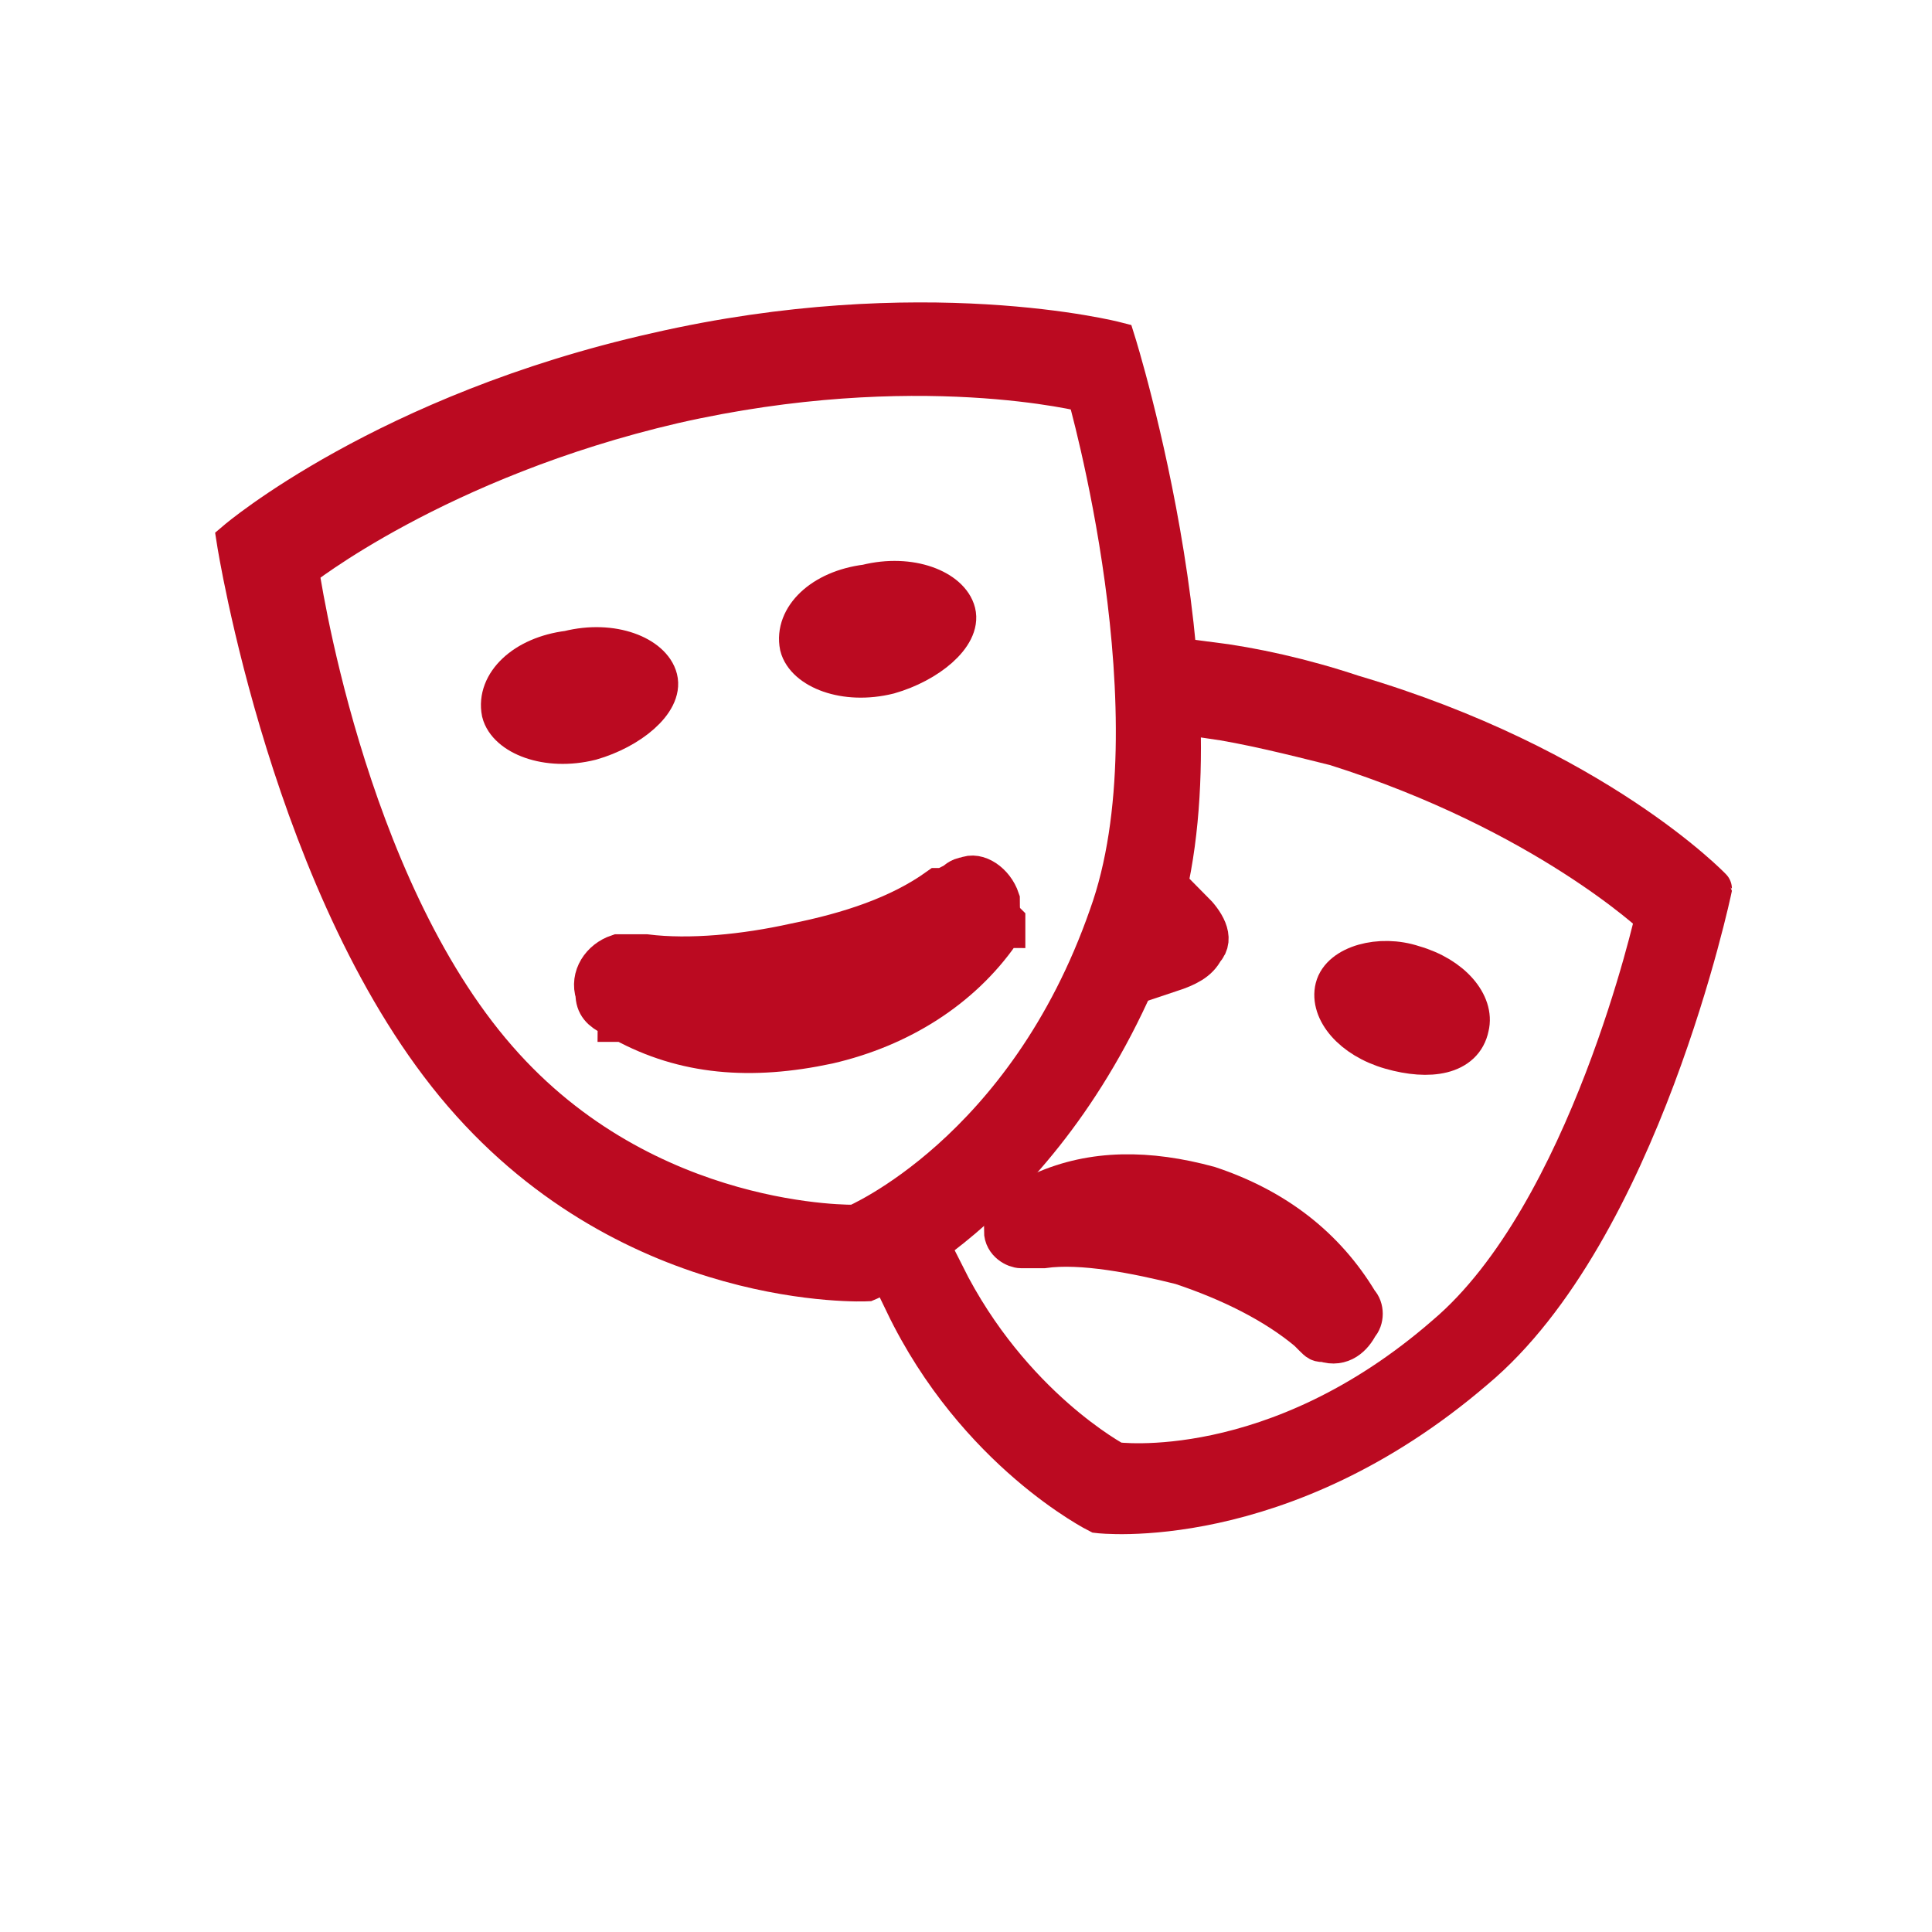 <?xml version="1.0" encoding="utf-8"?>
<!-- Generator: Adobe Illustrator 22.1.0, SVG Export Plug-In . SVG Version: 6.00 Build 0)  -->
<svg version="1.1" id="Layer_1" xmlns="http://www.w3.org/2000/svg" xmlns:xlink="http://www.w3.org/1999/xlink" x="0px" y="0px"
	 viewBox="0 0 35 35" style="enable-background:new 0 0 35 35;" xml:space="preserve">
<style type="text/css">
	.st0{fill:#BB0A21;stroke:#BB0A21;stroke-width:0.75;stroke-miterlimit:10;}
</style>
<path class="st0" d="M24.6,23.6c-0.6-1-1.5-1.7-2.7-2.1c-1.1-0.3-2.1-0.3-3,0.1c-0.2,0.3-0.5,0.5-0.7,0.7c0,0.2,0.2,0.3,0.3,0.3
	c0.1,0,0.1,0,0.2,0l0,0h0.2l0,0c0.7-0.1,1.7,0.1,2.5,0.3c0.9,0.3,1.7,0.7,2.3,1.2l0,0l0.1,0.1l0,0c0.1,0.1,0.1,0.1,0.2,0.1
	c0.3,0.1,0.5-0.1,0.6-0.3C24.7,23.9,24.7,23.7,24.6,23.6z"/>
<path class="st0" d="M21.6,16.5c-0.1,0.2-0.1,0.5-0.2,0.7c-0.1,0.1-0.1,0.3-0.2,0.4c0.3-0.1,0.5-0.2,0.6-0.4
	C22,17,21.8,16.7,21.6,16.5z"/>
<g>
	<path class="st0" d="M25.2,19L25.2,19c-0.7-0.2-1.1-0.7-1-1.1l0,0c0.1-0.4,0.8-0.6,1.4-0.4l0,0c0.7,0.2,1.1,0.7,1,1.1l0,0
		C26.5,19.1,25.9,19.2,25.2,19z"/>
</g>
<path class="st0" d="M24.5,12.6c-0.9-0.3-1.8-0.5-2.6-0.6c0,0.3,0,0.6,0,1c0.7,0.1,1.5,0.3,2.3,0.5c3.8,1.2,5.8,3.1,5.8,3.1
	s-1.2,5.4-3.8,7.6c-3.1,2.7-6,2.3-6,2.3s-1.9-1-3.1-3.4c-0.3,0.2-0.5,0.4-0.7,0.5c1.3,2.7,3.5,3.8,3.5,3.8s3.3,0.4,6.8-2.6
	c3-2.5,4.3-8.7,4.3-8.7S28.9,13.9,24.5,12.6z"/>
<path class="st0" d="M20.2,6.2c0,0-3.5-0.9-8.3,0.2C7,7.5,4.3,9.8,4.3,9.8s1,6.4,4.1,10s7.3,3.4,7.3,3.4s3.4-1.4,5.2-6.3
	C22.3,12.9,20.2,6.2,20.2,6.2z M20.1,16.6c-1.5,4.3-4.6,5.6-4.6,5.6s-3.8,0.1-6.5-3c-2.8-3.2-3.6-8.9-3.6-8.9s2.5-2,6.8-3
	c4.4-1,7.5-0.2,7.5-0.2S21.4,13,20.1,16.6z"/>
<g>
	<path class="st0" d="M10.7,13.4L10.7,13.4c-0.8,0.2-1.5-0.1-1.6-0.5l0,0c-0.1-0.5,0.4-1,1.2-1.1l0,0c0.8-0.2,1.5,0.1,1.6,0.5l0,0
		C12,12.7,11.4,13.2,10.7,13.4z"/>
</g>
<g>
	<path class="st0" d="M16.1,12.2L16.1,12.2c-0.8,0.2-1.5-0.1-1.6-0.5l0,0c-0.1-0.5,0.4-1,1.2-1.1l0,0c0.8-0.2,1.5,0.1,1.6,0.5l0,0
		C17.4,11.5,16.8,12,16.1,12.2z"/>
</g>
<path class="st0" d="M18.1,16.3c-0.1-0.3-0.4-0.5-0.6-0.4c-0.1,0-0.2,0.1-0.2,0.1l0,0l0,0l0,0l-0.2,0.1c0,0,0,0-0.1,0
	c-0.7,0.5-1.6,0.8-2.6,1c-0.9,0.2-1.9,0.3-2.7,0.2h-0.1h-0.2l0,0l0,0l0,0c-0.1,0-0.2,0-0.2,0c-0.3,0.1-0.5,0.4-0.4,0.7
	c0,0.2,0.1,0.3,0.3,0.4c0,0,0.1,0,0.1,0.1c0,0,0,0,0.1,0c1.1,0.6,2.3,0.7,3.7,0.4c1.3-0.3,2.4-1,3.1-2c0,0,0-0.1,0.1-0.1
	c0,0,0,0,0-0.1l0,0C18.1,16.6,18.1,16.5,18.1,16.3z"/>
</svg>
